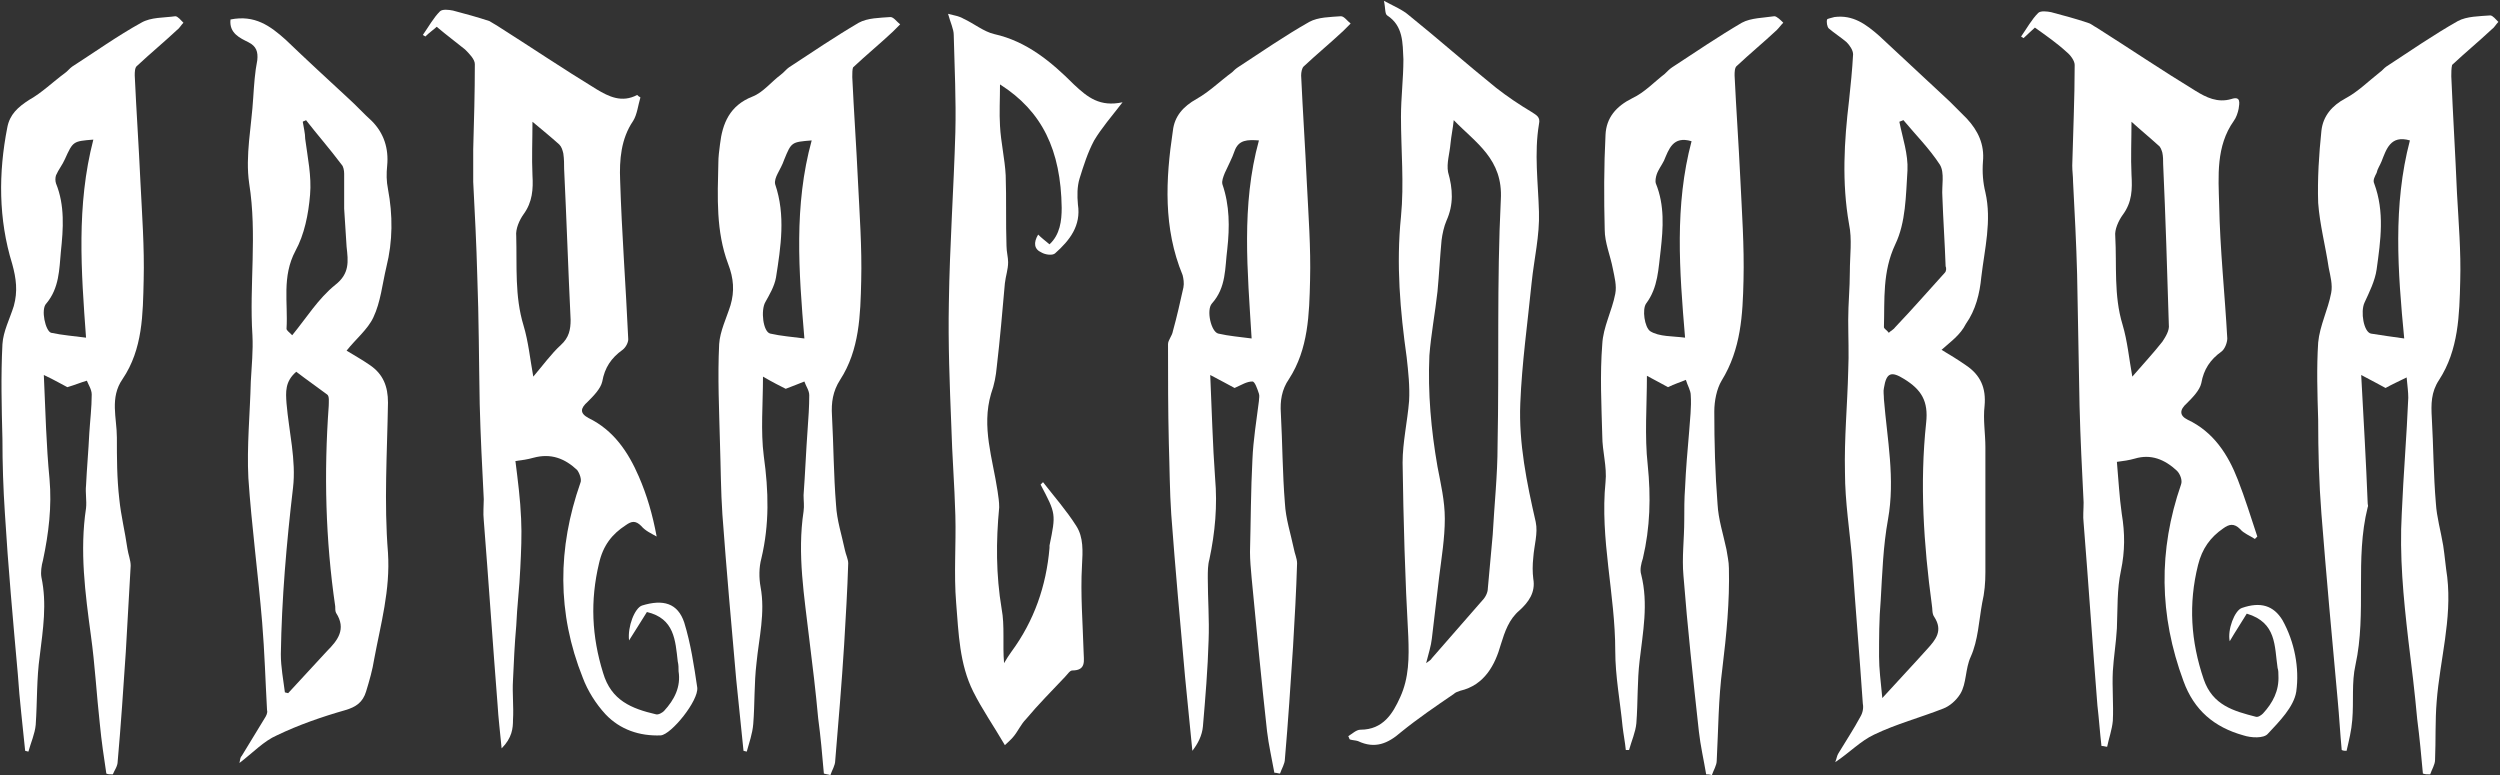 <?xml version="1.0" encoding="utf-8"?>
<!-- Generator: Adobe Illustrator 19.2.1, SVG Export Plug-In . SVG Version: 6.00 Build 0)  -->
<svg version="1.1" id="Layer_1" xmlns="http://www.w3.org/2000/svg" xmlns:xlink="http://www.w3.org/1999/xlink" x="0px" y="0px"
	 viewBox="0 0 308 95.5" style="enable-background:new 0 0 308 95.5;" xml:space="preserve">
<rect x="0" y="0" width="308" height="95.5" fill="#333333" stroke="none"/>
<style type="text/css">
	.st0{fill:#FFFFFF;}
</style>
<g>
	<path class="st0" d="M61.8,92.2c-0.2-2.1-0.4-3.7-0.5-5.4c-0.6-7.6-1.1-15.1-1.7-22.7c-0.1-0.9,0-1.8,0-2.6
		c-0.2-3.9-0.4-7.8-0.5-11.7C59,44.5,59,39.2,58.8,34c-0.1-3.9-0.3-7.7-0.5-11.6c0-1.3,0-2.7,0-4c0.1-3.5,0.2-7,0.2-10.5
		c0-0.6-0.7-1.3-1.2-1.8c-1.1-0.9-2.2-1.7-3.5-2.8c-0.3,0.3-0.9,0.7-1.4,1.2c-0.1-0.1-0.2-0.1-0.3-0.2c0.7-1,1.3-2.1,2.1-2.9
		c0.3-0.3,1.1-0.2,1.6-0.1c1.5,0.4,3,0.8,4.5,1.3C60.6,2.8,61,3,61.3,3.2c4.1,2.6,8.1,5.3,12.2,7.8c1.5,0.9,3.1,1.7,5,0.7
		c0.1,0.1,0.2,0.2,0.4,0.3c-0.3,1-0.4,2.1-0.9,2.9c-1.5,2.2-1.7,4.8-1.6,7.3c0.2,6.5,0.7,13,1,19.6c0,0.4-0.3,1-0.7,1.3
		c-1.4,1-2.2,2.2-2.5,3.9c-0.2,0.9-1.1,1.8-1.8,2.5c-0.9,0.8-1,1.4,0.1,2c3.1,1.5,4.9,4.2,6.2,7.2c1,2.3,1.7,4.7,2.2,7.4
		c-0.7-0.4-1.4-0.7-1.9-1.3c-0.7-0.7-1.2-0.6-1.9-0.1c-1.7,1.1-2.8,2.5-3.3,4.7c-1.1,4.6-0.9,9,0.5,13.5c1,3.4,3.5,4.4,6.5,5.1
		c0.3,0.1,0.8-0.2,1-0.4c1.3-1.4,2.1-3,1.8-4.9c0-0.4,0-0.8-0.1-1.2c-0.3-2.6-0.4-5.3-3.8-6.1c-0.6,1-1.4,2.2-2.2,3.5
		c-0.2-1.7,0.7-4,1.6-4.3c2.6-0.8,4.4-0.3,5.2,2.1c0.8,2.6,1.2,5.3,1.6,8c0.2,1.6-3.2,5.8-4.5,5.9c-2.6,0.1-5-0.7-6.8-2.6
		c-1.2-1.3-2.2-2.9-2.8-4.5c-3.2-8-3.1-16-0.3-24c0.2-0.4-0.1-1.2-0.4-1.6c-1.5-1.4-3.2-2.1-5.4-1.5c-0.7,0.2-1.4,0.3-2.2,0.4
		c0.3,2.4,0.6,4.7,0.7,7.1c0.1,2,0,4.1-0.1,6.1c-0.1,2.4-0.4,4.7-0.5,7.1c-0.2,2.2-0.3,4.5-0.4,6.7c-0.1,1.6,0.1,3.3,0,4.9
		C63.2,89.7,63.1,90.9,61.8,92.2z M65.6,15c0,2.3-0.1,4.4,0,6.6c0.1,1.7,0,3.3-1.1,4.8c-0.5,0.7-1,1.8-0.9,2.7
		c0.1,3.7-0.2,7.4,0.9,11c0.6,2,0.8,4.1,1.2,6.3c1.2-1.4,2.2-2.8,3.4-3.9c1-0.9,1.2-1.9,1.2-3.1C70,33.2,69.8,27,69.5,20.8
		c0-0.6,0-1.2-0.1-1.9c-0.1-0.4-0.2-0.8-0.5-1.1C67.9,16.9,66.8,16,65.6,15z"/>
	<path class="st0" d="M250.7,3.4c-0.3,0.3-0.9,0.8-1.4,1.3c-0.1-0.1-0.2-0.1-0.3-0.2c0.7-1,1.3-2.1,2.1-2.9c0.3-0.3,1.1-0.2,1.6-0.1
		c1.5,0.4,3,0.8,4.5,1.3c0.4,0.1,0.7,0.4,1.1,0.6c4.1,2.6,8.1,5.3,12.2,7.8c1.3,0.8,2.7,1.5,4.4,1c1.2-0.4,1,0.5,0.9,1.2
		c-0.1,0.5-0.3,1.1-0.6,1.5c-2.2,3.1-1.9,6.8-1.8,10.3c0.1,5.5,0.7,11,1,16.5c0,0.5-0.3,1.3-0.7,1.6c-1.4,1-2.2,2.2-2.5,3.9
		c-0.2,0.9-1.1,1.8-1.8,2.5c-0.9,0.8-0.9,1.5,0.1,2c3.2,1.5,5,4.3,6.2,7.4c0.9,2.3,1.6,4.6,2.4,7c-0.1,0.1-0.2,0.2-0.3,0.3
		c-0.6-0.4-1.4-0.7-1.8-1.2c-0.8-0.8-1.4-0.6-2.1-0.1c-1.6,1.1-2.6,2.5-3.1,4.5c-1.2,4.8-0.9,9.4,0.7,14.1c1.1,3.2,3.7,3.9,6.4,4.6
		c0.3,0.1,0.7-0.2,0.9-0.4c1.2-1.3,2-2.8,1.9-4.7c0-0.3,0-0.6-0.1-0.9c-0.4-2.7-0.1-5.6-3.8-6.7c-0.6,1-1.4,2.2-2.1,3.4
		c-0.3-1.4,0.6-3.8,1.5-4.1c2.3-0.8,3.9-0.3,5,1.5c1.5,2.7,2.1,5.9,1.7,8.8c-0.3,1.9-2.1,3.7-3.5,5.2c-0.5,0.6-2.1,0.5-3,0.2
		c-3.6-1-6.1-3.1-7.4-6.7c-3-8.1-3.1-16.1-0.3-24.2c0.2-0.5-0.1-1.3-0.5-1.7c-1.5-1.4-3.2-2.1-5.2-1.5c-0.7,0.2-1.4,0.3-2.2,0.4
		c0.2,2.2,0.3,4.3,0.6,6.4c0.4,2.4,0.4,4.6-0.1,7c-0.5,2.3-0.4,4.7-0.5,7.1c-0.1,1.8-0.4,3.6-0.5,5.3c-0.1,2,0.1,4.1,0,6.1
		c-0.1,1.1-0.5,2.2-0.7,3.2c-0.2,0-0.4-0.1-0.7-0.1c-0.2-1.7-0.3-3.3-0.5-5c-0.6-7.5-1.1-15-1.7-22.5c-0.1-0.8,0-1.6,0-2.5
		c-0.2-4-0.4-7.9-0.5-11.9c-0.1-5.4-0.2-10.8-0.3-16.2c-0.1-3.8-0.3-7.6-0.5-11.4c0-0.7-0.1-1.3-0.1-2c0.1-4.1,0.3-8.2,0.3-12.4
		c0-0.5-0.5-1.2-1-1.6C253.4,5.3,252.1,4.4,250.7,3.4z M262.6,15c0,2.2-0.1,4.4,0,6.5c0.1,1.8,0.1,3.4-1.1,5c-0.5,0.7-1,1.8-0.9,2.6
		c0.2,3.6-0.2,7.3,0.9,10.9c0.6,2,0.8,4.2,1.2,6.4c1.3-1.5,2.6-2.9,3.7-4.3c0.4-0.6,0.9-1.4,0.8-2.1c-0.2-6.6-0.4-13.2-0.7-19.8
		c0-0.5,0-0.9-0.1-1.4c-0.1-0.3-0.2-0.7-0.5-0.9C264.8,16.9,263.7,16,262.6,15z"/>
	<path class="st0" d="M28.4,2.4c3-0.6,4.9,0.8,6.8,2.5c2.5,2.4,5.1,4.8,7.7,7.2c1,0.9,1.9,1.9,2.9,2.8c1.5,1.5,2.1,3.4,1.9,5.5
		c-0.1,1-0.1,1.9,0.1,2.9c0.6,3.2,0.6,6.4-0.2,9.6c-0.5,2.1-0.7,4.3-1.6,6.2c-0.7,1.5-2.2,2.7-3.3,4.1c0.8,0.5,1.9,1.1,2.9,1.8
		c1.6,1.1,2.2,2.6,2.2,4.6c-0.1,6.2-0.5,12.3,0,18.5c0.3,4.6-0.9,8.8-1.7,13.1c-0.2,1.3-0.6,2.7-1,4c-0.4,1.3-1.2,1.9-2.6,2.3
		c-2.8,0.8-5.7,1.8-8.4,3.1c-1.6,0.7-2.9,2.1-4.6,3.4c0.1-0.5,0.1-0.7,0.3-0.9c0.9-1.5,1.9-3.1,2.8-4.6c0.2-0.3,0.4-0.7,0.3-1
		c-0.2-3.6-0.3-7.2-0.6-10.8c-0.5-6-1.3-11.9-1.7-17.8c-0.2-3.9,0.2-7.9,0.3-11.9c0.1-1.9,0.3-3.8,0.2-5.7
		c-0.4-6.2,0.6-12.4-0.4-18.7c-0.5-3.4,0.3-7.1,0.5-10.6c0.1-1.5,0.2-3.1,0.5-4.6c0.1-1-0.1-1.7-1.1-2.2C29.6,4.7,28.2,4.1,28.4,2.4
		z M36.5,45.8c-1.4,1.2-1.3,2.5-1.2,3.9c0.3,3.5,1.2,7,0.8,10.4c-0.8,6.8-1.4,13.7-1.5,20.5c0,1.6,0.3,3.1,0.5,4.7
		c0.1,0,0.3,0.1,0.4,0.1c1.6-1.7,3.2-3.5,4.8-5.2c1.3-1.3,2.4-2.7,1.1-4.7c-0.1-0.2-0.1-0.5-0.1-0.8c-1.2-8.2-1.4-16.4-0.8-24.7
		c0-0.5,0.1-1.2-0.2-1.4C39.1,47.7,37.8,46.8,36.5,45.8z M37.7,14.8c-0.1,0.1-0.3,0.1-0.4,0.2c0.1,0.7,0.3,1.4,0.3,2.1
		c0.3,2.3,0.8,4.6,0.6,6.9c-0.2,2.4-0.7,4.9-1.8,6.9c-1.7,3.2-0.9,6.4-1.1,9.6c0,0.2,0.3,0.4,0.7,0.8c1.8-2.2,3.2-4.5,5.3-6.2
		c1.8-1.4,1.6-2.9,1.4-4.7c-0.1-1.6-0.2-3.2-0.3-4.7c0-1.4,0-2.9,0-4.3c0-0.4-0.1-0.9-0.3-1.1C40.6,18.3,39.1,16.6,37.7,14.8z"/>
	<path class="st0" d="M239.2,43.1c1,0.6,2,1.2,3,1.9c1.8,1.2,2.5,2.8,2.3,5c-0.2,1.7,0.1,3.4,0.1,5.1c0,5.1,0,10.3,0,15.4
		c0,1.3-0.1,2.5-0.4,3.8c-0.4,2.2-0.5,4.6-1.4,6.6c-0.7,1.5-0.5,3.3-1.3,4.6c-0.5,0.8-1.3,1.5-2.1,1.8c-2.8,1.1-5.8,1.9-8.5,3.2
		c-1.7,0.8-3,2.2-4.8,3.4c0.2-0.5,0.2-0.8,0.4-1.1c0.9-1.5,1.9-3,2.7-4.5c0.3-0.5,0.4-1.1,0.3-1.6c-0.4-5.9-0.9-11.7-1.3-17.6
		c-0.3-3.6-0.9-7.3-0.9-10.9c-0.1-4.2,0.3-8.3,0.4-12.5c0.1-2.1,0-4.2,0-6.3c0-2,0.2-3.9,0.2-5.9c0-2,0.3-4-0.1-5.9
		c-0.9-5.1-0.6-10.2,0-15.2c0.2-1.9,0.4-3.8,0.5-5.7c0-0.5-0.4-1.1-0.8-1.5c-0.7-0.6-1.5-1.1-2.2-1.7c-0.2-0.2-0.3-0.8-0.2-1.1
		c0-0.1,0.6-0.2,0.9-0.3c2.3-0.3,3.9,0.9,5.5,2.3c2.9,2.7,5.8,5.4,8.7,8.1c0.7,0.7,1.4,1.4,2.1,2.1c1.4,1.5,2.2,3.2,2,5.3
		c-0.1,1.3,0,2.6,0.3,3.8c0.8,3.5-0.1,7-0.5,10.4c-0.2,2.1-0.7,4.1-1.9,5.8C241.5,41.3,240.3,42.1,239.2,43.1z M231.9,86
		c2-2.2,3.8-4.1,5.5-6c1.1-1.2,2-2.3,0.9-4c-0.3-0.4-0.2-1-0.3-1.5c-1-7.4-1.5-14.9-0.7-22.4c0.3-2.7-0.6-4.1-2.7-5.4
		c-1.6-1-2.2-0.8-2.5,1.1c-0.1,0.4,0,0.9,0,1.4c0.4,4.9,1.4,9.8,0.5,14.8c-0.6,3.3-0.7,6.6-0.9,10c-0.2,2.3-0.2,4.6-0.2,6.9
		C231.5,82.4,231.7,83.9,231.9,86z M234.5,14.8c-0.2,0.1-0.3,0.1-0.5,0.2c0.4,2,1.1,4,1,6c-0.2,3.1-0.2,6.4-1.5,9.1
		c-1.6,3.4-1.3,6.8-1.4,10.2c0,0.2,0.4,0.4,0.6,0.7c0.3-0.3,0.6-0.4,0.8-0.7c2.1-2.2,4.1-4.5,6.1-6.7c0.2-0.2,0.2-0.6,0.1-0.8
		c-0.1-2.9-0.3-5.7-0.4-8.6c-0.1-1.3,0.3-2.9-0.3-3.9C237.7,18.3,236,16.6,234.5,14.8z"/>
	<path class="st0" d="M298.5,95.3c-0.2-2.2-0.4-4.4-0.7-6.7c-0.3-3.3-0.7-6.6-1.1-9.8c-0.6-5.2-1.1-10.3-0.8-15.6
		c0.2-4.7,0.6-9.4,0.8-14.2c0-0.7-0.1-1.4-0.2-2.5c-1,0.5-1.7,0.8-2.6,1.3c-0.7-0.4-1.7-0.9-3-1.6c0.3,5.5,0.6,10.7,0.8,15.8
		c0,0.2,0.1,0.3,0,0.5c-1.6,6.4-0.1,13-1.5,19.4c-0.5,2.2-0.2,4.5-0.4,6.8c-0.1,1.3-0.4,2.5-0.7,3.8c-0.2,0-0.4,0-0.6-0.1
		c-0.2-2.1-0.3-4.1-0.5-6.2c-0.7-7.6-1.4-15.3-2-22.9c-0.3-3.8-0.4-7.7-0.4-11.6c-0.1-3.2-0.2-6.4,0-9.5c0.2-2.1,1.2-4,1.6-6.1
		c0.2-1-0.1-2.1-0.3-3.1c-0.4-2.7-1.1-5.3-1.3-8c-0.1-3,0.1-6,0.4-8.9c0.2-1.8,1.3-3.1,3-4c1.5-0.8,2.8-2.1,4.2-3.2
		c0.3-0.2,0.5-0.5,0.8-0.7c2.9-1.9,5.8-3.9,8.8-5.6c1.1-0.6,2.7-0.6,4-0.7c0.3,0,0.7,0.5,1,0.8c-0.3,0.3-0.5,0.7-0.8,0.9
		c-1.6,1.5-3.3,2.9-4.9,4.4C302,8.4,302,9,302,9.4c0.2,4.8,0.5,9.6,0.7,14.4c0.2,3.6,0.5,7.2,0.4,10.8c-0.1,4.2-0.2,8.5-2.6,12.2
		c-1,1.5-1,3-0.9,4.7c0.2,3.5,0.2,7,0.5,10.5c0.1,1.7,0.6,3.4,0.9,5.2c0.2,1.3,0.3,2.6,0.5,3.9c0.6,5.2-0.9,10.2-1.3,15.3
		c-0.2,2.4-0.1,4.8-0.2,7.2c0,0.6-0.4,1.2-0.6,1.8C299,95.4,298.8,95.4,298.5,95.3z M296.9,17.3c-2.4-0.7-2.9,1.1-3.5,2.6
		c-0.2,0.5-0.5,0.9-0.6,1.4c-0.2,0.4-0.5,0.9-0.3,1.3c1.3,3.5,0.8,7,0.3,10.6c-0.2,1.4-0.9,2.8-1.5,4.1c-0.5,1.1-0.1,3.6,0.8,3.8
		c1.3,0.2,2.6,0.4,4.1,0.6C295.4,33.4,294.8,25.3,296.9,17.3z"/>
	<path class="st0" d="M101.5,95.3c-0.2-2.3-0.4-4.6-0.7-6.8c-0.3-3.3-0.7-6.6-1.1-9.8c-0.6-5.2-1.5-10.4-0.7-15.7c0.1-0.7,0-1.3,0-2
		c0.2-2.7,0.3-5.4,0.5-8.1c0.1-1.4,0.2-2.8,0.2-4.2c0-0.6-0.4-1.1-0.6-1.7c-0.7,0.3-1.3,0.5-2.3,0.9c-0.6-0.3-1.6-0.8-2.8-1.5
		c0,3.4-0.3,6.7,0.1,9.8c0.6,4.3,0.7,8.4-0.3,12.6c-0.3,1.1-0.3,2.4-0.1,3.5c0.6,3.2-0.2,6.3-0.5,9.4c-0.3,2.5-0.2,5-0.4,7.5
		c-0.1,1.2-0.5,2.3-0.8,3.4c-0.1,0-0.3-0.1-0.4-0.1c-0.3-2.9-0.6-5.9-0.9-8.8c-0.6-6.8-1.2-13.5-1.7-20.3c-0.2-2.9-0.2-5.9-0.3-8.8
		c-0.1-4.1-0.3-8.1-0.1-12.2c0.1-1.6,0.9-3.2,1.4-4.8c0.5-1.7,0.4-3.3-0.3-5.1c-1.5-4-1.3-8.2-1.2-12.4c0-0.8,0.1-1.5,0.2-2.3
		c0.3-2.6,1.2-4.8,4-5.9c1.3-0.5,2.3-1.8,3.5-2.7c0.4-0.3,0.7-0.7,1-0.9c2.9-1.9,5.7-3.8,8.6-5.5c1.1-0.6,2.6-0.6,3.9-0.7
		c0.4,0,0.8,0.6,1.2,0.9c-0.3,0.3-0.6,0.6-0.9,0.9c-1.6,1.5-3.3,2.9-4.9,4.4C105,8.5,105,9.1,105,9.5c0.2,4.3,0.5,8.5,0.7,12.8
		c0.2,4.1,0.5,8.2,0.4,12.3c-0.1,4.2-0.2,8.5-2.6,12.2c-0.9,1.4-1.1,2.8-1,4.4c0.2,3.7,0.2,7.3,0.5,11c0.1,1.9,0.7,3.7,1.1,5.6
		c0.1,0.5,0.4,1.1,0.4,1.6c-0.1,3.3-0.3,6.6-0.5,10c-0.3,4.8-0.7,9.5-1.1,14.3c0,0.6-0.4,1.2-0.6,1.8
		C102.1,95.4,101.8,95.4,101.5,95.3z M100,17.3c-2.5,0.2-2.5,0.2-3.4,2.4c-0.2,0.6-0.5,1.1-0.8,1.7c-0.2,0.4-0.4,0.9-0.3,1.3
		c1.3,3.8,0.7,7.7,0.1,11.5c-0.2,1.1-0.8,2.1-1.3,3c-0.6,1-0.3,3.7,0.6,3.9c1.3,0.3,2.7,0.4,4.2,0.6C98.4,33.4,97.8,25.3,100,17.3z"
		/>
	<path class="st0" d="M152.1,47.8c-0.7-0.4-1.7-0.9-3-1.6c0.2,4.4,0.3,8.6,0.6,12.7c0.3,3.4,0,6.7-0.7,10c-0.2,0.7-0.2,1.5-0.2,2.3
		c0,2.6,0.2,5.1,0.1,7.7c-0.1,3.5-0.4,7.1-0.7,10.6c-0.1,1.1-0.6,2.1-1.3,3c-0.3-3-0.6-6.1-0.9-9.1c-0.6-6.7-1.2-13.3-1.7-20
		c-0.2-2.9-0.2-5.9-0.3-8.8c-0.1-4.1-0.1-8.1-0.1-12.2c0-0.5,0.5-1,0.6-1.6c0.5-1.8,0.9-3.6,1.3-5.4c0.1-0.5,0-1.1-0.1-1.5
		c-2.4-5.8-2.1-11.8-1.2-17.8c0.2-1.8,1.3-3,2.9-3.9c1.6-0.9,2.9-2.2,4.4-3.3c0.2-0.2,0.4-0.4,0.7-0.6c2.9-1.9,5.8-3.9,8.8-5.6
		c1.1-0.6,2.6-0.6,3.9-0.7c0.4,0,0.8,0.6,1.2,0.9c-0.3,0.3-0.6,0.6-0.9,0.9c-1.6,1.5-3.3,2.9-4.9,4.4c-0.2,0.2-0.3,0.7-0.3,1.1
		c0.2,4.4,0.5,8.8,0.7,13.2c0.2,4,0.5,8,0.4,12c-0.1,4.2-0.2,8.5-2.6,12.2c-0.9,1.3-1.1,2.7-1,4.2c0.2,3.7,0.2,7.4,0.5,11.1
		c0.1,1.9,0.7,3.7,1.1,5.6c0.1,0.6,0.4,1.2,0.4,1.8c-0.1,3.4-0.3,6.9-0.5,10.3c-0.3,4.6-0.6,9.2-1,13.8c0,0.6-0.4,1.2-0.6,1.8
		c-0.2,0-0.4-0.1-0.7-0.1c-0.3-1.7-0.7-3.4-0.9-5.1c-0.7-6.3-1.3-12.6-1.9-18.9c-0.1-1.1-0.2-2.2-0.2-3.2c0.1-3.8,0.1-7.6,0.3-11.4
		c0.1-2.4,0.5-4.8,0.8-7.2c0-0.3,0.1-0.6,0-0.9c-0.2-0.6-0.5-1.5-0.8-1.5C153.6,47,153,47.4,152.1,47.8z M155.1,17.3
		c-1.4-0.1-2.5-0.1-3,1.3c-0.3,0.9-0.8,1.8-1.2,2.7c-0.2,0.5-0.4,1-0.3,1.4c0.9,2.6,0.9,5.3,0.6,8c-0.3,2.3-0.1,4.7-1.9,6.7
		c-0.7,0.8-0.1,3.5,0.8,3.7c1.3,0.3,2.6,0.4,4.1,0.6C153.7,33.4,152.9,25.3,155.1,17.3z"/>
	<path class="st0" d="M210.2,95.4c-0.3-1.8-0.7-3.5-0.9-5.3c-0.7-6.4-1.4-12.8-1.9-19.2c-0.2-2.2,0.1-4.5,0.1-6.8c0-1.3,0-2.7,0.1-4
		c0.1-2.3,0.3-4.6,0.5-6.9c0.1-1.5,0.3-3,0.2-4.5c0-0.6-0.4-1.2-0.6-1.9c-0.7,0.3-1.4,0.5-2.2,0.9c-0.7-0.4-1.7-0.9-2.6-1.4
		c0,3.7-0.3,7.4,0.1,11c0.4,3.9,0.3,7.7-0.6,11.5c-0.2,0.6-0.4,1.4-0.2,2c0.9,3.6,0.2,7.1-0.2,10.6c-0.3,2.5-0.2,5.1-0.4,7.7
		c-0.1,1.1-0.6,2.2-0.9,3.3c-0.1,0-0.3,0-0.4,0c-0.1-1-0.3-2-0.4-2.9c-0.3-3.1-0.9-6.2-0.9-9.3c0-7-1.9-13.8-1.2-20.8
		c0.2-1.9-0.4-3.8-0.4-5.7c-0.1-3.8-0.3-7.5,0-11.3c0.1-2.1,1.2-4.1,1.6-6.2c0.2-1-0.1-2.1-0.3-3.1c-0.3-1.6-1-3.2-1-4.8
		c-0.1-3.9-0.1-7.8,0.1-11.7c0.1-2.1,1.3-3.5,3.3-4.5c1.5-0.7,2.7-2,4-3c0.3-0.3,0.6-0.6,0.9-0.8c2.9-1.9,5.7-3.8,8.6-5.5
		c1.1-0.6,2.7-0.6,4-0.8c0.3,0,0.8,0.5,1.1,0.8c-0.3,0.3-0.5,0.6-0.8,0.9c-1.6,1.5-3.3,2.9-4.9,4.4c-0.3,0.2-0.3,0.8-0.3,1.2
		c0.2,4.2,0.5,8.4,0.7,12.6c0.2,4.2,0.5,8.4,0.4,12.6c-0.1,4.3-0.3,8.5-2.7,12.4c-0.6,1-0.9,2.5-0.9,3.8c0,3.8,0.1,7.6,0.4,11.4
		c0.1,1.9,0.7,3.7,1.1,5.6c0.1,0.7,0.3,1.5,0.3,2.3c0.1,4.1-0.3,8.2-0.8,12.3c-0.5,3.8-0.5,7.6-0.7,11.4c0,0.6-0.4,1.2-0.6,1.8
		C210.6,95.4,210.4,95.4,210.2,95.4z M208.4,17.4c-2.3-0.7-2.8,1-3.4,2.4c-0.3,0.6-0.7,1.1-0.9,1.7c-0.1,0.3-0.2,0.8-0.1,1.1
		c1.1,2.7,0.9,5.5,0.6,8.2c-0.3,2.3-0.3,4.6-1.8,6.6c-0.5,0.7-0.2,2.9,0.5,3.4c1.1,0.7,2.8,0.6,4.3,0.8
		C206.9,33.3,206.3,25.3,208.4,17.4z"/>
	<path class="st0" d="M13.1,95.3c-0.3-2-0.6-4-0.8-6.1c-0.4-3.6-0.6-7.3-1.1-10.9c-0.7-5.2-1.4-10.4-0.6-15.7c0.1-0.9-0.1-1.9,0-2.8
		c0.1-2.1,0.3-4.3,0.4-6.4c0.1-1.6,0.3-3.2,0.3-4.8c0-0.6-0.4-1.2-0.6-1.7c-0.7,0.2-1.4,0.5-2.4,0.8c-0.6-0.3-1.6-0.9-2.9-1.5
		c0.2,4.5,0.3,8.7,0.7,12.8c0.3,3.4-0.1,6.7-0.8,10c-0.2,0.7-0.3,1.5-0.2,2.1c0.7,3.3,0.2,6.4-0.2,9.7c-0.4,2.8-0.3,5.6-0.5,8.5
		c-0.1,1.1-0.6,2.2-0.9,3.3c-0.1,0-0.3-0.1-0.4-0.1c-0.3-3.1-0.7-6.3-0.9-9.4C1.6,76.4,1,69.8,0.6,63.2c-0.2-3-0.3-6.1-0.3-9.1
		c-0.1-3.9-0.2-7.8,0-11.7c0.1-1.6,0.9-3.1,1.4-4.7c0.5-1.8,0.3-3.4-0.2-5.2c-1.7-5.5-1.7-11.2-0.6-16.8c0.3-1.6,1.3-2.5,2.7-3.4
		c1.6-0.9,2.9-2.2,4.4-3.3c0.3-0.2,0.6-0.6,0.9-0.8c2.8-1.8,5.6-3.8,8.5-5.4c1.2-0.7,2.8-0.6,4.2-0.8c0.3,0,0.7,0.5,1,0.8
		c-0.3,0.3-0.5,0.7-0.8,0.9c-1.6,1.5-3.3,2.9-4.9,4.4c-0.3,0.2-0.3,0.8-0.3,1.2c0.2,4.4,0.5,8.7,0.7,13.1c0.2,4,0.5,8.1,0.4,12.1
		c-0.1,4.2-0.1,8.5-2.6,12.2c-1.6,2.3-0.7,4.8-0.7,7.2c0,2.5,0,5,0.3,7.6c0.2,2,0.7,4,1,6.1c0.1,0.7,0.4,1.4,0.4,2.1
		c-0.2,3.5-0.4,7.1-0.6,10.6c-0.3,4.5-0.6,9-1,13.5c0,0.6-0.4,1.1-0.6,1.6C13.5,95.4,13.3,95.4,13.1,95.3z M11.5,17.2
		C9,17.4,9,17.4,8,19.6c-0.3,0.7-0.8,1.3-1.1,2c-0.1,0.3-0.1,0.7,0,1c1.1,2.7,0.9,5.6,0.6,8.4c-0.2,2.2-0.2,4.5-1.8,6.4
		C5,38.1,5.6,40.8,6.3,41c1.4,0.3,2.8,0.4,4.3,0.6C10,33.4,9.4,25.3,11.5,17.2z"/>
	<path class="st0" d="M166.1,90.7c0.5-0.3,1-0.8,1.5-0.8c2.8,0,4-2,4.9-4c1.1-2.4,1.1-4.9,1-7.5c-0.4-7.1-0.6-14.3-0.7-21.4
		c0-2.5,0.6-5.1,0.8-7.6c0.1-1.8-0.1-3.6-0.3-5.4c-0.8-5.7-1.3-11.4-0.7-17.3c0.4-4.1,0-8.2,0-12.3c0-2.4,0.3-4.7,0.3-7.1
		c-0.1-2,0-4.1-2-5.4c-0.3-0.2-0.2-0.9-0.4-1.8c1.3,0.7,2.3,1.1,3.1,1.8c3.6,2.9,7.1,6,10.7,8.9c1.4,1.1,2.9,2.1,4.4,3
		c0.6,0.4,1.1,0.6,0.9,1.5c-0.6,3.6-0.1,7.2,0,10.8c0.1,2.9-0.6,5.8-0.9,8.7c-0.5,5-1.2,9.9-1.4,14.9c-0.2,4.9,0.8,9.8,1.9,14.6
		c0.3,1.4-0.2,2.9-0.3,4.4c-0.1,0.9-0.1,1.8,0,2.6c0.3,1.7-0.6,2.9-1.7,3.9c-1.3,1.1-1.8,2.6-2.3,4.2c-0.7,2.5-2,5-5,5.7
		c-0.3,0.1-0.6,0.2-0.8,0.4c-2.2,1.5-4.4,3-6.5,4.7c-1.6,1.4-3.2,2.1-5.3,1.1c-0.3-0.1-0.7-0.1-1-0.2
		C166.2,91,166.2,90.8,166.1,90.7z M175.7,81.7c0.4-0.3,0.6-0.4,0.7-0.6c2.1-2.4,4.1-4.7,6.2-7.1c0.4-0.4,0.7-1,0.7-1.5
		c0.2-2.2,0.4-4.4,0.6-6.6c0.2-3.7,0.6-7.4,0.6-11c0.2-10.1-0.1-20.2,0.4-30.3c0.3-5-3.1-7-5.8-9.8c-0.1,1-0.3,1.9-0.4,2.9
		c-0.1,1.2-0.5,2.4-0.3,3.5c0.6,2.1,0.7,4-0.2,6c-0.3,0.7-0.5,1.6-0.6,2.4c-0.2,2.1-0.3,4.2-0.5,6.3c-0.3,2.7-0.8,5.3-1,7.9
		c-0.2,4.6,0.2,9.1,1,13.7c0.4,2.1,0.9,4.2,0.9,6.4c0,2.4-0.4,4.8-0.7,7.2c-0.3,2.6-0.6,5.1-0.9,7.6C176.3,79.6,176,80.5,175.7,81.7
		z"/>
	<path class="st0" d="M138.3,12.6c-1.4,1.8-2.6,3.2-3.5,4.7c-0.8,1.5-1.3,3.1-1.8,4.7c-0.3,1-0.3,2.1-0.2,3.2c0.4,2.6-1,4.4-2.8,6
		c-0.3,0.3-1.2,0.2-1.7-0.1c-0.9-0.4-1-1.2-0.4-2.2c0.4,0.4,0.8,0.7,1.4,1.2c1.3-1.2,1.5-2.9,1.5-4.5c-0.1-7.1-2.4-11.9-7.6-15.2
		c0,1.9-0.1,3.5,0,5.1c0.1,2,0.6,4.1,0.7,6.1c0.1,2.9,0,5.8,0.1,8.7c0,0.7,0.2,1.4,0.2,2c0,0.9-0.3,1.7-0.4,2.6
		c-0.3,3.4-0.6,6.9-1,10.3c-0.1,1.1-0.3,2.2-0.7,3.3c-1.2,4.1,0.2,8,0.8,12c0.1,0.7,0.2,1.3,0.2,2c-0.4,4.2-0.4,8.3,0.3,12.5
		c0.4,2.1,0.1,4.4,0.3,6.7c0.3-0.5,0.6-1,0.9-1.4c2.8-3.8,4.3-8.1,4.7-12.8c0-0.1,0-0.2,0-0.3c0.8-3.9,0.8-3.9-1.1-7.5
		c0.1-0.1,0.2-0.2,0.3-0.3c1.4,1.8,2.9,3.5,4.1,5.4c0.9,1.4,0.8,3.1,0.7,4.9c-0.2,3.5,0.1,7.1,0.2,10.6c0,1,0.4,2.3-1.4,2.3
		c-0.3,0-0.6,0.5-0.9,0.8c-1.6,1.7-3.3,3.4-4.8,5.2c-0.6,0.6-1,1.5-1.5,2.1c-0.3,0.4-0.8,0.8-1.1,1.1c-1.4-2.4-2.8-4.4-3.9-6.6
		c-1.7-3.4-1.8-7.2-2.1-10.9c-0.3-3.6,0-7.2-0.1-10.8c-0.1-3.7-0.4-7.4-0.5-11.1c-0.2-5-0.4-10.1-0.3-15.1c0.1-7,0.6-14,0.8-21
		c0.1-4-0.1-8-0.2-12c0-0.7-0.4-1.5-0.7-2.6c0.8,0.2,1.4,0.3,1.9,0.6c1.3,0.6,2.5,1.6,3.8,1.9c4,0.9,7,3.4,9.8,6.2
		C134,12,135.5,13.2,138.3,12.6z"/>
</g>
</svg>
